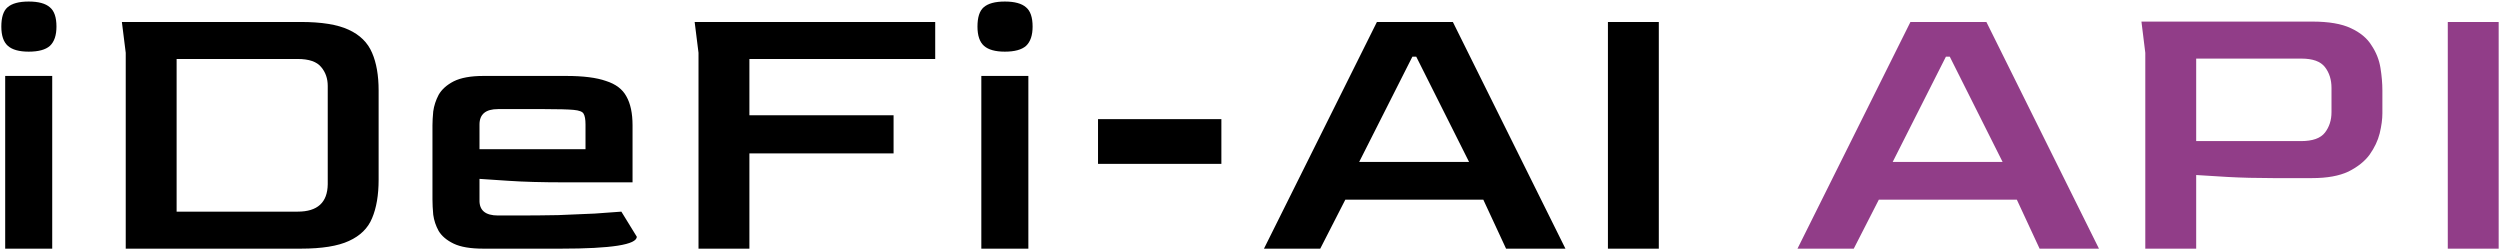 <svg width="1297" height="129" viewBox="0 0 1297 129" fill="none" xmlns="http://www.w3.org/2000/svg">
<path d="M14.891 26.8C9.958 26.8 6.358 25.8 4.091 23.8C1.825 21.8 0.691 18.467 0.691 13.8C0.691 9 1.758 5.667 3.891 3.8C6.158 1.8 9.825 0.8 14.891 0.8C19.958 0.8 23.625 1.8 25.891 3.8C28.158 5.667 29.291 9 29.291 13.8C29.291 18.333 28.158 21.667 25.891 23.8C23.625 25.8 19.958 26.8 14.891 26.8ZM2.691 129V39.4H27.091V129H2.691ZM65.231 129V27.4L63.23 11.4H156.03C166.83 11.4 175.097 12.733 180.83 15.4C186.697 18.067 190.764 22.067 193.03 27.4C195.297 32.6 196.43 39.133 196.43 47V93.2C196.43 101.2 195.297 107.867 193.03 113.2C190.897 118.4 186.897 122.333 181.03 125C175.297 127.667 166.964 129 156.03 129H65.231ZM91.63 109.8H154.43C164.697 109.8 169.897 105.067 170.03 95.6V44.6C170.03 40.733 168.897 37.467 166.63 34.8C164.364 32 160.297 30.6 154.43 30.6H91.63V109.8ZM250.763 129C244.097 129 238.963 128.133 235.363 126.4C231.763 124.667 229.163 122.467 227.563 119.8C226.097 117.133 225.163 114.333 224.763 111.4C224.497 108.467 224.363 105.8 224.363 103.4V65C224.363 63 224.497 60.6 224.763 57.8C225.163 54.867 226.097 52 227.563 49.2C229.163 46.4 231.763 44.067 235.363 42.2C239.097 40.333 244.23 39.4 250.763 39.4H293.763C302.563 39.4 309.43 40.267 314.363 42C319.43 43.6 322.963 46.267 324.963 50C327.097 53.733 328.163 58.733 328.163 65V94.6H293.163C281.163 94.6 271.363 94.333 263.763 93.8C256.297 93.267 251.297 92.933 248.763 92.8V103.8C248.63 109.133 251.83 111.8 258.363 111.8H268.563C275.763 111.8 282.763 111.733 289.563 111.6C296.497 111.333 302.83 111.067 308.563 110.8C314.297 110.4 318.897 110.067 322.363 109.8L330.363 122.8C330.363 126.933 317.23 129 290.963 129H250.763ZM248.763 77.4H303.763V64.6C303.763 61.933 303.43 60.067 302.763 59C302.23 57.933 300.497 57.267 297.563 57C294.63 56.733 289.63 56.6 282.563 56.6H258.363C251.963 56.6 248.763 59.267 248.763 64.6V77.4ZM362.387 129V27.4L360.387 11.4H485.187V30.6H388.787V59.8H463.587V79.6H388.787V129H362.387ZM521.313 26.8C516.38 26.8 512.78 25.8 510.513 23.8C508.247 21.8 507.113 18.467 507.113 13.8C507.113 9 508.18 5.667 510.313 3.8C512.58 1.8 516.247 0.8 521.313 0.8C526.38 0.8 530.047 1.8 532.313 3.8C534.58 5.667 535.713 9 535.713 13.8C535.713 18.333 534.58 21.667 532.313 23.8C530.047 25.8 526.38 26.8 521.313 26.8ZM509.113 129V39.4H533.513V129H509.113ZM569.652 85V61.8H633.652V85H569.652ZM655.746 129L714.346 11.4H753.746L812.146 129H781.346L769.546 103.6H697.946L684.946 129H655.746ZM705.146 84H762.146L734.746 29.4H732.746L705.146 84ZM834.191 129V11.4H860.591V129H834.191Z" fill="black"/>
<path d="M932.535 129L991.135 11.4H1030.54L1088.94 129H1058.14L1046.34 103.6H974.735L961.735 129H932.535ZM981.935 84H1038.94L1011.54 29.4H1009.54L981.935 84ZM1112.98 129V27.4L1110.98 11.2H1199.58C1208.11 11.2 1214.78 12.333 1219.58 14.6C1224.51 16.867 1228.11 19.867 1230.38 23.6C1232.78 27.2 1234.31 31.067 1234.98 35.2C1235.65 39.333 1235.98 43.267 1235.98 47V58.8C1235.98 61.867 1235.51 65.333 1234.58 69.2C1233.65 72.933 1231.91 76.6 1229.38 80.2C1226.85 83.667 1223.18 86.6 1218.38 89C1213.58 91.267 1207.31 92.4 1199.58 92.4H1179.18C1170.78 92.4 1162.91 92.2 1155.58 91.8C1148.38 91.4 1142.98 91.067 1139.38 90.8V129H1112.98ZM1139.38 73.2H1193.78C1199.78 73.2 1203.91 71.733 1206.18 68.8C1208.45 65.867 1209.58 62.333 1209.58 58.2V45.6C1209.58 41.333 1208.45 37.733 1206.18 34.8C1203.91 31.867 1199.85 30.4 1193.98 30.4H1139.38V73.2ZM1269.91 129V11.4H1296.31V129H1269.91Z" fill="#913D88"/>
</svg>
